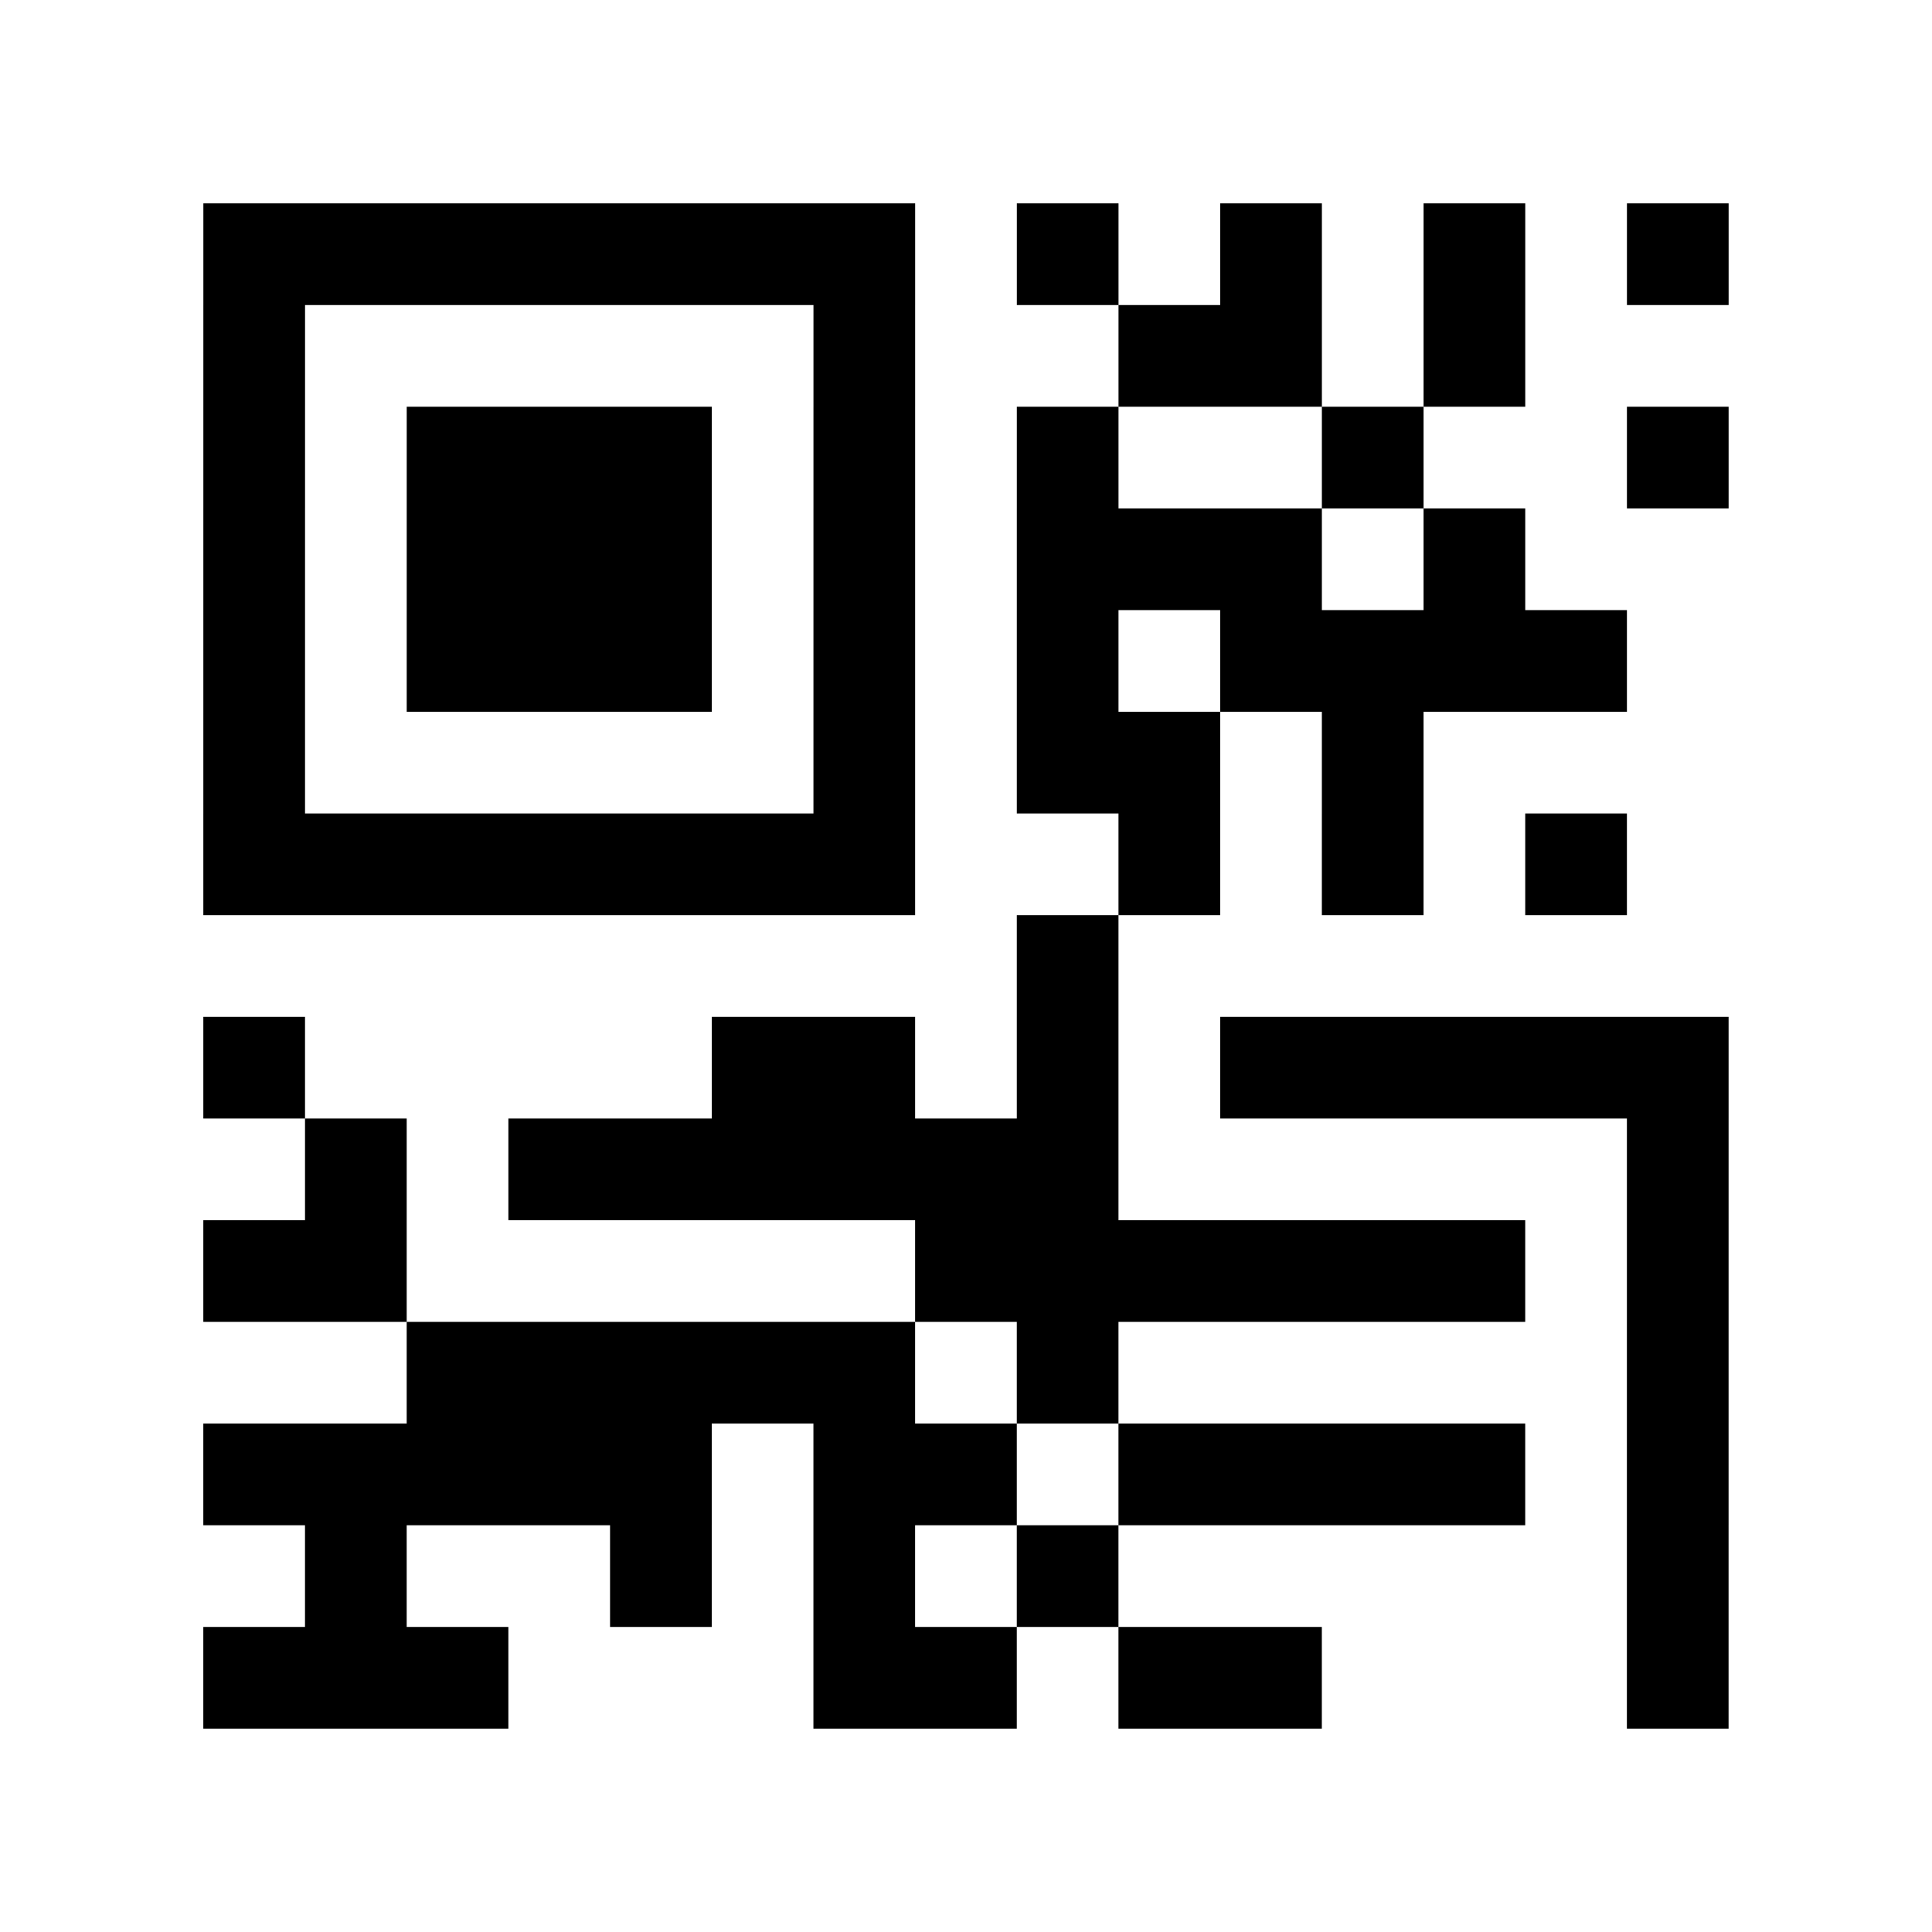 <?xml version="1.0" encoding="utf-8"?>
<svg xmlns="http://www.w3.org/2000/svg" width="190" height="190" class="segno"><path transform="scale(10)" class="qrline" stroke="#000" d="M2 2.5h7m1 0h1m1 0h1m1 0h1m1 0h1m-15 1h1m5 0h1m2 0h2m1 0h1m-13 1h1m1 0h3m1 0h1m1 0h1m2 0h1m2 0h1m-15 1h1m1 0h3m1 0h1m1 0h3m1 0h1m-13 1h1m1 0h3m1 0h1m1 0h1m1 0h4m-14 1h1m5 0h1m1 0h2m1 0h1m-12 1h7m2 0h1m1 0h1m1 0h1m-6 1h1m-9 1h1m4 0h2m1 0h1m1 0h5m-14 1h1m1 0h6m5 0h1m-15 1h2m5 0h6m1 0h1m-13 1h5m1 0h1m5 0h1m-15 1h5m1 0h2m1 0h4m1 0h1m-14 1h1m2 0h1m1 0h1m1 0h1m5 0h1m-15 1h3m3 0h2m1 0h2m3 0h1"/></svg>
